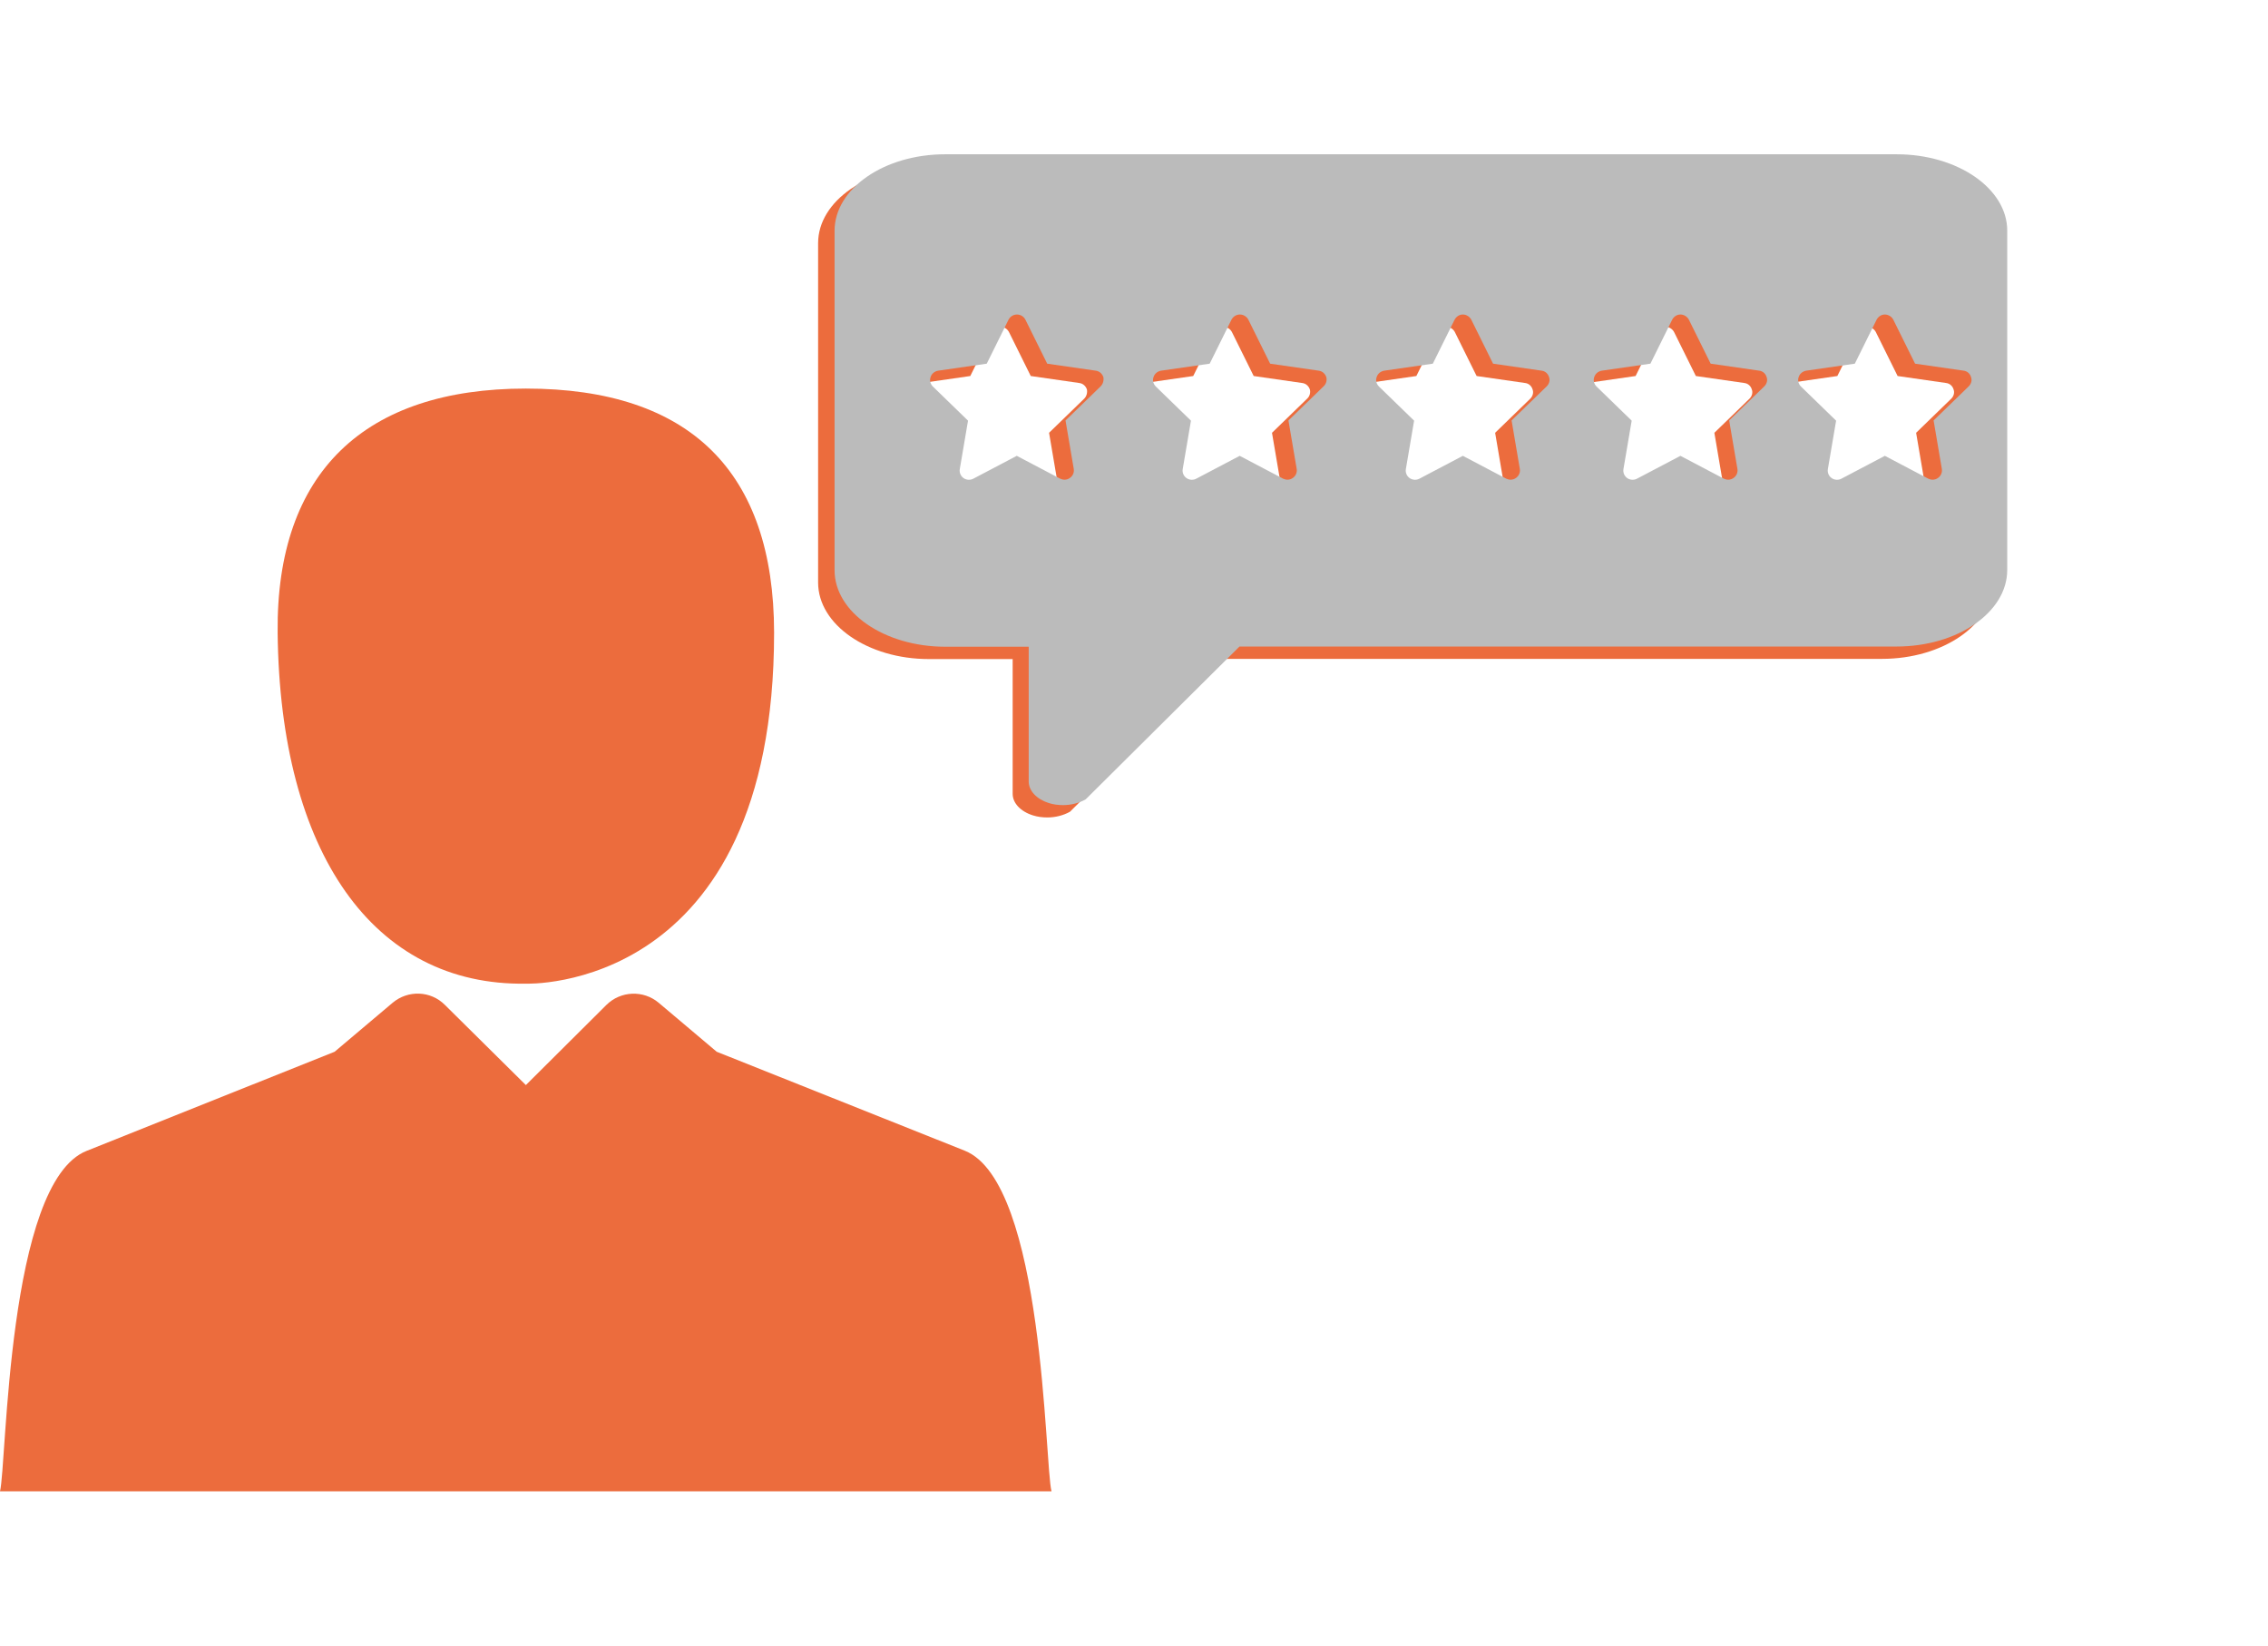 <?xml version="1.0" encoding="utf-8"?>
<!-- Generator: Adobe Illustrator 25.2.3, SVG Export Plug-In . SVG Version: 6.00 Build 0)  -->
<svg version="1.1" id="Capa_1" xmlns="http://www.w3.org/2000/svg" xmlns:xlink="http://www.w3.org/1999/xlink" x="0px" y="0px"
	 viewBox="0 0 1102.8 800" style="enable-background:new 0 0 1102.8 800;" xml:space="preserve">
<style type="text/css">
	.st0{fill:#EC6C3D;}
	.st1{fill:#BBBBBB;}
</style>
<path class="st0" d="M914.9,81H451.7c-29.7,0-53.9,16.7-53.9,37.2v165c0,20.5,24.2,37.2,53.9,37.2h40.7v65.5c0,4.5,3.8,8.6,9.9,10.5
	c2.2,0.7,4.6,1,7,1c3.9,0,7.8-1,11-2.8l74.6-74.3h320.2c29.7,0,53.9-16.7,53.9-37.2v-165C968.8,97.7,944.6,81,914.9,81z
	 M527.2,193.8l-17.1,16.6l4,23.5c0.3,1.7-0.4,3.4-1.8,4.4c-0.8,0.6-1.7,0.9-2.7,0.9c-0.7,0-1.4-0.2-2.1-0.5l-21.1-11.1l-21.1,11.1
	c-1.5,0.8-3.4,0.7-4.8-0.3s-2.1-2.7-1.8-4.4l4-23.5l-17.1-16.6c-1.2-1.2-1.7-3-1.1-4.6c0.5-1.6,1.9-2.8,3.7-3.1l23.6-3.4l10.6-21.4
	c0.8-1.5,2.3-2.5,4.1-2.5s3.3,1,4.1,2.5l10.6,21.4l23.6,3.4c1.7,0.2,3.1,1.4,3.7,3.1C528.8,190.8,528.4,192.6,527.2,193.8z
	 M635.6,193.8l-17.1,16.6l4,23.5c0.3,1.7-0.4,3.4-1.8,4.4c-0.8,0.6-1.7,0.9-2.7,0.9c-0.7,0-1.4-0.2-2.1-0.5l-21.1-11.1l-21.1,11.1
	c-1.5,0.8-3.4,0.7-4.8-0.3c-1.4-1-2.1-2.7-1.8-4.4l4-23.5L554,193.9c-1.2-1.2-1.7-3-1.1-4.6c0.5-1.6,1.9-2.8,3.7-3.1l23.6-3.4
	l10.6-21.4c0.8-1.5,2.3-2.5,4.1-2.5c1.7,0,3.3,1,4.1,2.5l10.6,21.4l23.6,3.4c1.7,0.2,3.1,1.4,3.7,3.1
	C637.3,190.8,636.9,192.6,635.6,193.8z M744.1,193.8L727,210.4l4,23.5c0.3,1.7-0.4,3.4-1.8,4.4c-0.8,0.6-1.7,0.9-2.7,0.9
	c-0.7,0-1.4-0.2-2.1-0.5l-21.1-11.1l-21.1,11.1c-1.5,0.8-3.4,0.7-4.8-0.3c-1.4-1-2.1-2.7-1.8-4.4l4-23.5l-17.1-16.6
	c-1.2-1.2-1.7-3-1.1-4.6c0.5-1.6,1.9-2.8,3.7-3.1l23.6-3.4l10.6-21.4c0.8-1.5,2.3-2.5,4-2.5s3.3,1,4.1,2.5l10.6,21.4l23.6,3.4
	c1.7,0.2,3.1,1.4,3.6,3.1C745.8,190.8,745.3,192.6,744.1,193.8z M850.7,193.8l-17.1,16.6l4,23.5c0.3,1.7-0.4,3.4-1.8,4.4
	c-0.8,0.6-1.7,0.9-2.7,0.9c-0.7,0-1.4-0.2-2.1-0.5l-21.1-11.1l-21.1,11.1c-1.5,0.8-3.4,0.7-4.8-0.3c-1.4-1-2.1-2.7-1.8-4.4l4-23.5
	l-17.1-16.6c-1.2-1.2-1.7-3-1.1-4.6c0.5-1.6,1.9-2.8,3.7-3.1l23.6-3.4l10.6-21.4c0.8-1.5,2.3-2.5,4-2.5s3.3,1,4.1,2.5l10.6,21.4
	l23.6,3.4c1.7,0.2,3.1,1.4,3.6,3.1C852.4,190.8,851.9,192.6,850.7,193.8z M948.8,193.8l-17.1,16.6l4,23.5c0.3,1.7-0.4,3.4-1.8,4.4
	c-0.8,0.6-1.7,0.9-2.7,0.9c-0.7,0-1.4-0.2-2.1-0.5L908,227.6l-21.1,11.1c-1.5,0.8-3.4,0.7-4.8-0.3c-1.4-1-2.1-2.7-1.8-4.4l4-23.5
	l-17.1-16.6c-1.2-1.2-1.7-3-1.1-4.6c0.5-1.6,1.9-2.8,3.7-3.1l23.6-3.4l10.6-21.4c0.8-1.5,2.3-2.5,4-2.5s3.3,1,4.1,2.5l10.6,21.4
	l23.6,3.4c1.7,0.2,3.1,1.4,3.6,3.1C950.5,190.8,950,192.6,948.8,193.8z"/>
<path class="st1" d="M922.2,75H459.6c-29.7,0-53.8,16.7-53.8,37.2v165c0,20.5,24.2,37.2,53.8,37.2h40.6v65.5c0,4.5,3.8,8.6,9.8,10.5
	c2.2,0.7,4.6,1,6.9,1c3.9,0,7.8-1,11-2.8l74.8-74.3h319.5c29.7,0,53.8-16.7,53.8-37.2v-165C976,91.7,951.9,75,922.2,75z
	 M535.2,187.8l-17.1,16.6l4,23.5c0.3,1.7-0.4,3.4-1.8,4.4c-0.8,0.6-1.7,0.9-2.7,0.9c-0.7,0-1.4-0.2-2.1-0.5l-21.1-11.1l-21.1,11.1
	c-1.5,0.8-3.4,0.7-4.8-0.3s-2.1-2.7-1.8-4.4l4-23.5l-17.1-16.6c-1.2-1.2-1.7-3-1.1-4.6c0.5-1.6,1.9-2.8,3.7-3.1l23.6-3.4l10.6-21.4
	c0.8-1.5,2.3-2.5,4.1-2.5s3.3,1,4.1,2.5l10.6,21.4l23.6,3.4c1.7,0.2,3.1,1.4,3.7,3.1C536.8,184.8,536.4,186.6,535.2,187.8z
	 M643.6,187.8l-17.1,16.6l4,23.5c0.3,1.7-0.4,3.4-1.8,4.4c-0.8,0.6-1.7,0.9-2.7,0.9c-0.7,0-1.4-0.2-2.1-0.5l-21.1-11.1l-21.1,11.1
	c-1.5,0.8-3.4,0.7-4.8-0.3c-1.4-1-2.1-2.7-1.8-4.4l4-23.5L562,187.9c-1.2-1.2-1.7-3-1.1-4.6c0.5-1.6,1.9-2.8,3.7-3.1l23.6-3.4
	l10.6-21.4c0.8-1.5,2.3-2.5,4.1-2.5c1.7,0,3.3,1,4.1,2.5l10.6,21.4l23.6,3.4c1.7,0.2,3.1,1.4,3.7,3.1
	C645.3,184.8,644.9,186.6,643.6,187.8z M752.1,187.8L735,204.4l4,23.5c0.3,1.7-0.4,3.4-1.8,4.4c-0.8,0.6-1.7,0.9-2.7,0.9
	c-0.7,0-1.4-0.2-2.1-0.5l-21.1-11.1l-21.1,11.1c-1.5,0.8-3.4,0.7-4.8-0.3c-1.4-1-2.1-2.7-1.8-4.4l4-23.5l-17.1-16.6
	c-1.2-1.2-1.7-3-1.1-4.6c0.5-1.6,1.9-2.8,3.7-3.1l23.6-3.4l10.6-21.4c0.8-1.5,2.3-2.5,4-2.5s3.3,1,4.1,2.5l10.6,21.4l23.6,3.4
	c1.7,0.2,3.1,1.4,3.6,3.1C753.8,184.8,753.3,186.6,752.1,187.8z M857.9,187.8l-17.1,16.6l4,23.5c0.3,1.7-0.4,3.4-1.8,4.4
	c-0.8,0.6-1.7,0.9-2.7,0.9c-0.7,0-1.4-0.2-2.1-0.5l-21.1-11.1L796,232.7c-1.5,0.8-3.4,0.7-4.8-0.3c-1.4-1-2.1-2.7-1.8-4.4l4-23.5
	l-17.1-16.6c-1.2-1.2-1.7-3-1.1-4.6c0.5-1.6,1.9-2.8,3.7-3.1l23.6-3.4l10.6-21.4c0.8-1.5,2.3-2.5,4-2.5s3.3,1,4.1,2.5l10.6,21.4
	l23.6,3.4c1.7,0.2,3.1,1.4,3.6,3.1C859.6,184.8,859.1,186.6,857.9,187.8z M957.3,187.8l-17.1,16.6l4,23.5c0.3,1.7-0.4,3.4-1.8,4.4
	c-0.8,0.6-1.7,0.9-2.7,0.9c-0.7,0-1.4-0.2-2.1-0.5l-21.1-11.1l-21.1,11.1c-1.5,0.8-3.4,0.7-4.8-0.3c-1.4-1-2.1-2.7-1.8-4.4l4-23.5
	l-17.1-16.6c-1.2-1.2-1.7-3-1.1-4.6c0.5-1.6,1.9-2.8,3.7-3.1l23.6-3.4l10.6-21.4c0.8-1.5,2.3-2.5,4-2.5s3.3,1,4.1,2.5l10.6,21.4
	l23.6,3.4c1.7,0.2,3.1,1.4,3.6,3.1C959,184.8,958.5,186.6,957.3,187.8z"/>
<g>
	<path class="st0" d="M255.7,188.9c-78.2,0-121.5,40.5-120.7,118.6c1.1,107,46.6,171.9,120.7,170.7c0,0,120.7,4.9,120.7-170.7
		C376.3,229.4,335.6,188.9,255.7,188.9z"/>
	<path class="st0" d="M469.1,559.4l-120.6-48.1l-28.2-23.8c-7.5-6.3-18.5-5.8-25.4,1l-39.2,39l-39.4-39c-6.9-6.9-17.9-7.3-25.4-1
		l-28.2,23.8L42.1,559.5C3.3,574.9,3.3,712.4,0,725h511.3C507.9,712.4,507.9,574.9,469.1,559.4z"/>
</g>
</svg>
